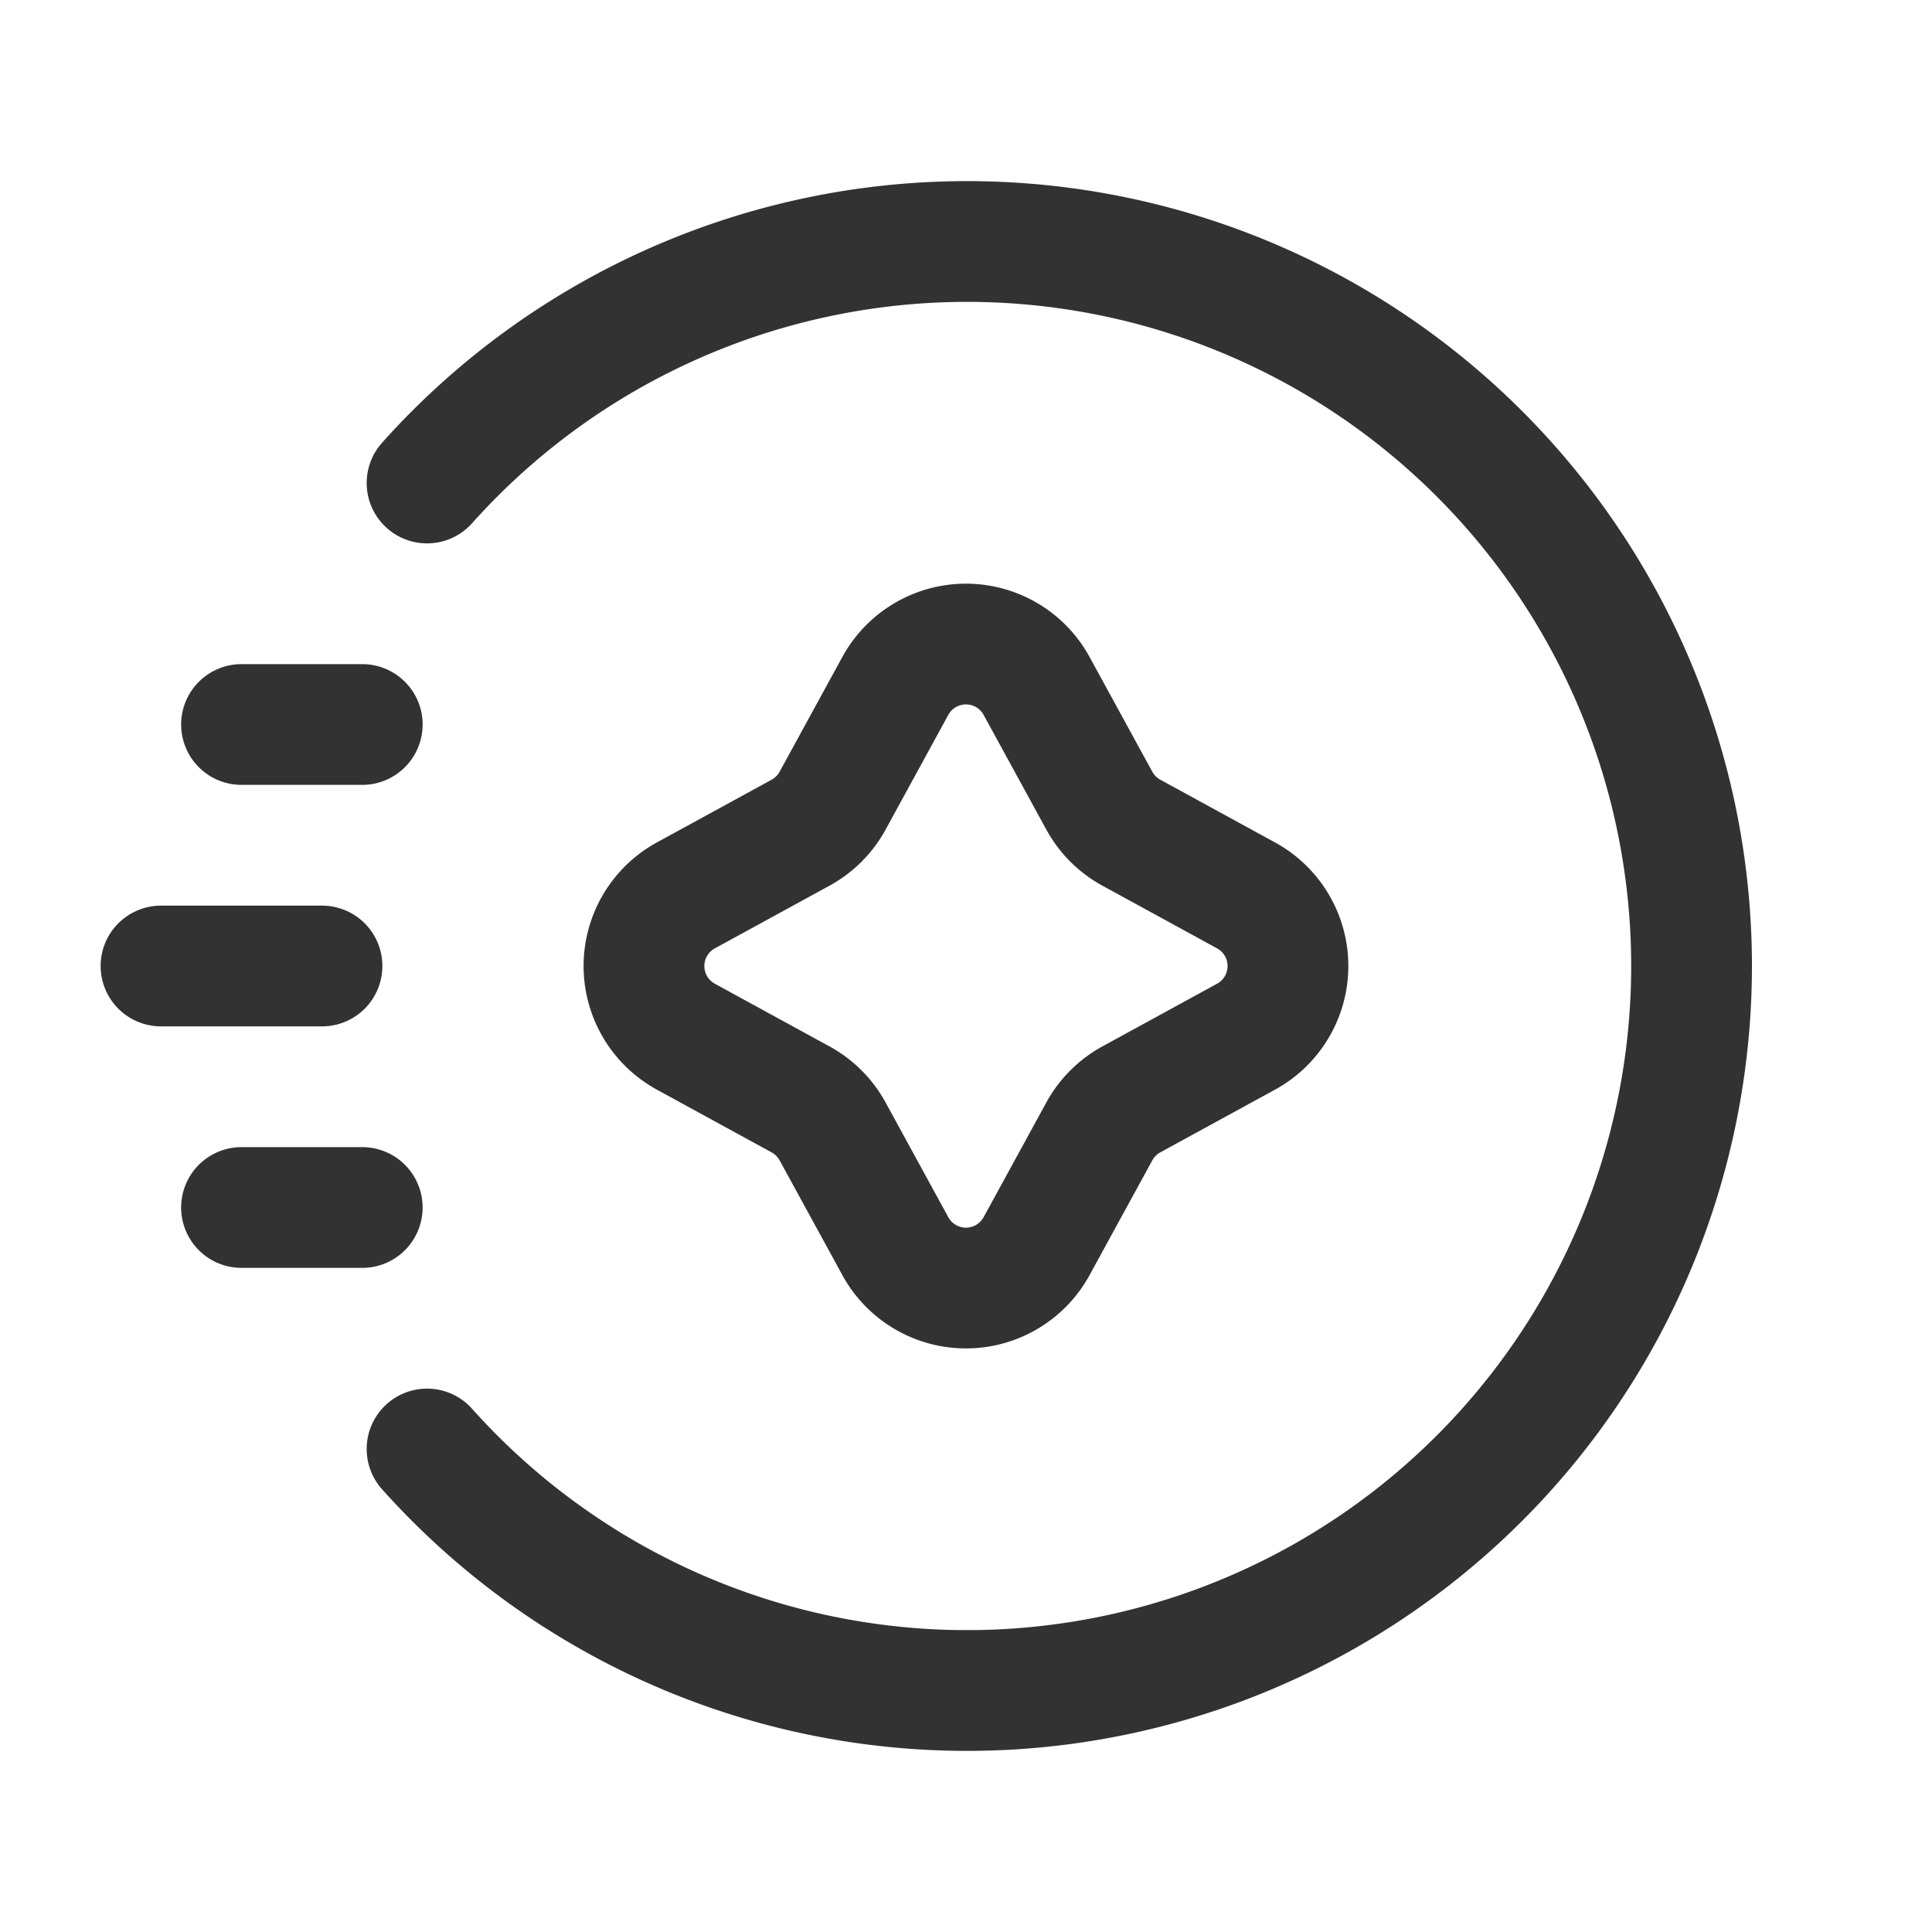 <svg id="Layer_3" data-name="Layer 3" xmlns="http://www.w3.org/2000/svg" viewBox="0 0 24 24"><path d="M0,24V0H24V24Z" fill="none"/><line x1="4.5" y1="9" x2="3" y2="9" fill="none" stroke="#323232" stroke-linecap="round" stroke-linejoin="round" stroke-width="1.5"/><line x1="4.5" y1="15" x2="3" y2="15" fill="none" stroke="#323232" stroke-linecap="round" stroke-linejoin="round" stroke-width="1.5"/><line x1="4" y1="12" x2="2" y2="12" fill="none" stroke="#323232" stroke-linecap="round" stroke-linejoin="round" stroke-width="1.5"/><path d="M5.305,18A9,9,0,1,0,5.305,6" fill="none" stroke="#323232" stroke-linecap="round" stroke-linejoin="round" stroke-width="1.5"/><path d="M10.343,9.946l.779-1.425a1,1,0,0,1,1.755,0l.779,1.425a1,1,0,0,0,.398.398l1.425.779a1,1,0,0,1,0,1.755l-1.425.779a1,1,0,0,0-.398.398l-.779,1.425a1,1,0,0,1-1.755,0l-.779-1.425a1,1,0,0,0-.398-.398l-1.425-.779a1,1,0,0,1,0-1.755l1.425-.779A1.0 1,0,0,0,10.343,9.946Z" fill="none" stroke="#323232" stroke-linecap="round" stroke-linejoin="round" stroke-width="1.5"/></svg>
